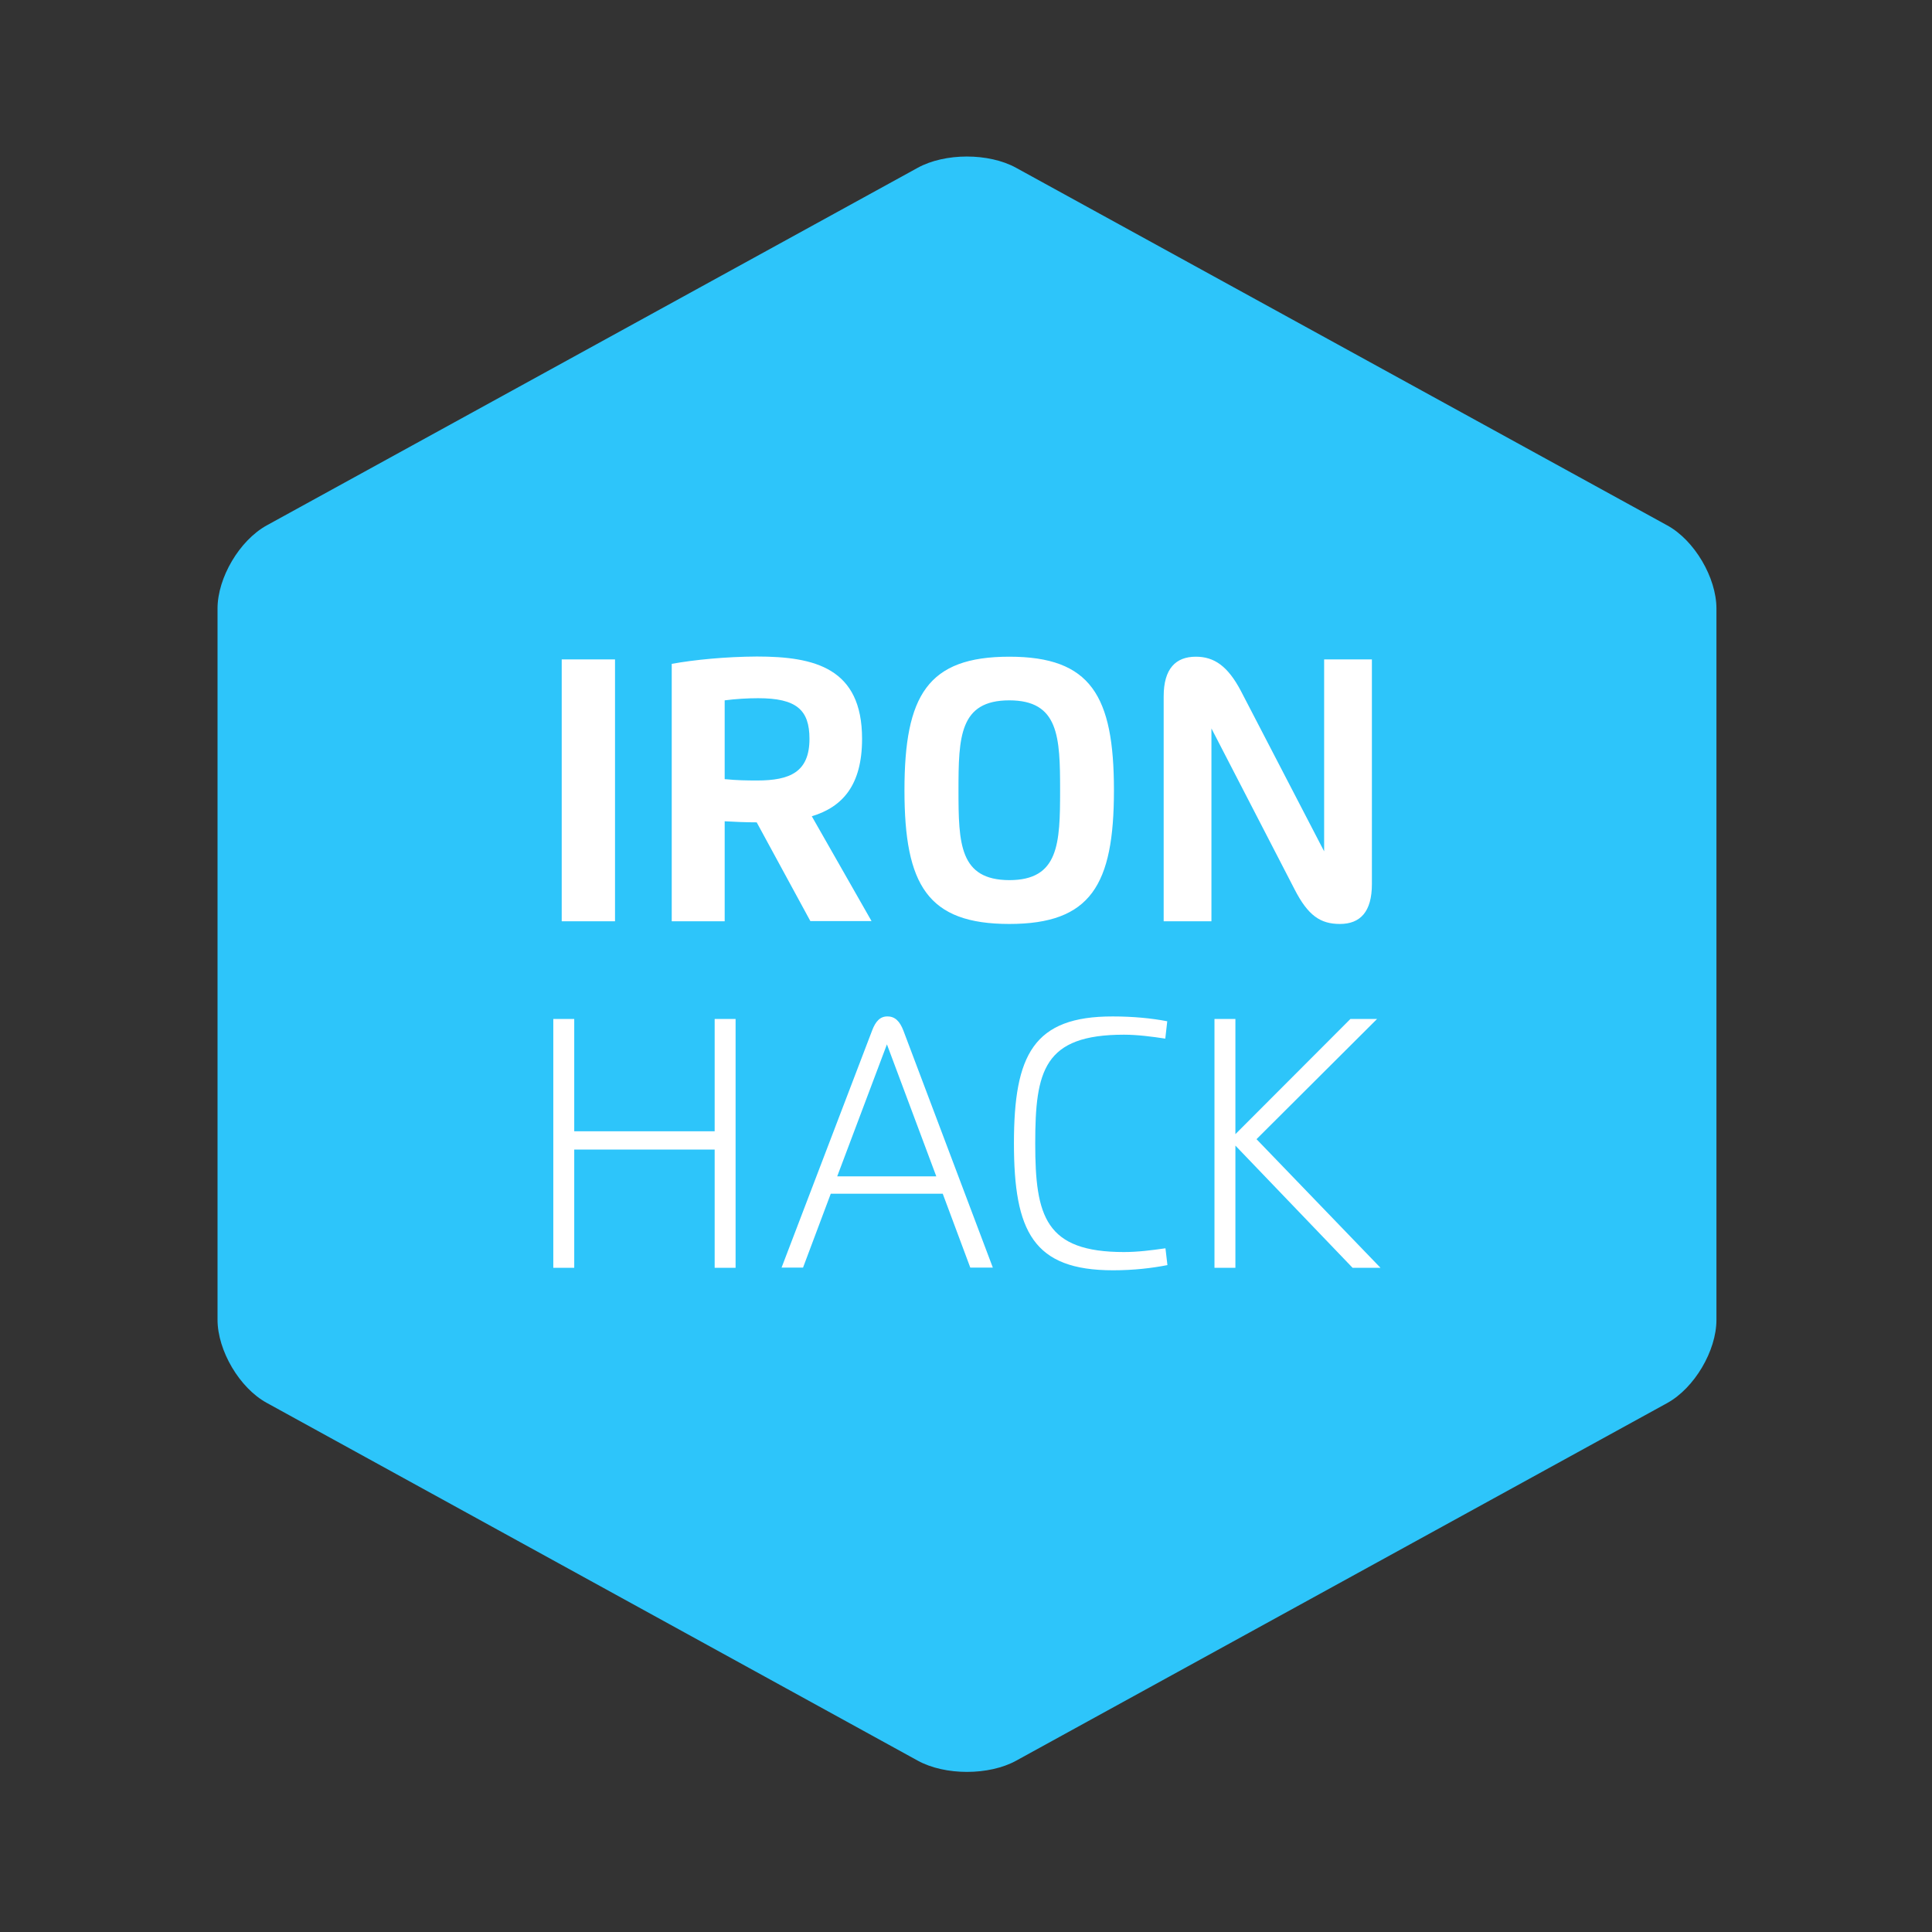 <?xml version="1.0" encoding="utf-8"?>
<!-- Generator: Adobe Illustrator 24.3.0, SVG Export Plug-In . SVG Version: 6.00 Build 0)  -->
<svg version="1.1" id="Calque_1" xmlns="http://www.w3.org/2000/svg" xmlns:xlink="http://www.w3.org/1999/xlink" x="0px" y="0px"
	 viewBox="0 0 1080 1080" style="enable-background:new 0 0 1080 1080;" xml:space="preserve">
<rect x="0" y="0" width="1080" height="1080" fill="#333333" stroke="none"/>
<style type="text/css">
	.st0{fill:#2DC5FA;}
	.st1{fill:#FFFFFF;}
</style>
<g>
	<path class="st0" d="M513,93.8L149.1,293.7c-15.2,8.4-27.5,29.2-27.5,46.5v397.5c0,17.3,12.3,38.2,27.5,46.5L513,984.2
		c15.2,8.4,39.9,8.4,55.1,0l363.9-199.9c15.2-8.4,27.5-29.2,27.5-46.5V340.2c0-17.3-12.3-38.2-27.5-46.5L568,93.8
		c-7.6-4.2-17.6-6.3-27.5-6.3C530.6,87.5,520.6,89.6,513,93.8"/>
	<path class="st1" d="M405.8,435.5c0.1,0,0.1,0,0.2,0C405.9,435.5,405.8,435.5,405.8,435.5C405.7,435.5,405.8,435.5,405.8,435.5
		 M405.6,435.5C405.7,435.5,405.7,435.5,405.6,435.5c0,0,0,0-0.1,0C405.6,435.5,405.6,435.5,405.6,435.5 M405.3,435.5
		C405.3,435.5,405.3,435.5,405.3,435.5C405.3,435.5,405.3,435.5,405.3,435.5C405.3,435.5,405.3,435.5,405.3,435.5 M405.3,435.5
		L405.3,435.5L405.3,435.5 M405.1,435.5C405.2,435.5,405.2,435.5,405.1,435.5c0.1,0,0.1,0,0.1,0
		C405.2,435.5,405.2,435.5,405.1,435.5L405.1,435.5 M314,515h29.8V368.6H314V515z M407.4,435.7C407.4,435.7,407.4,435.7,407.4,435.7
		C407.4,435.7,407.4,435.7,407.4,435.7 M407,435.7c0.2,0,0.3,0,0.4,0C407.3,435.7,407.2,435.7,407,435.7 M406.3,435.6
		c0.1,0,0.1,0,0.2,0C406.4,435.6,406.3,435.6,406.3,435.6 M405.4,435.5C405.4,435.5,405.4,435.5,405.4,435.5
		C405.4,435.5,405.4,435.5,405.4,435.5 M405.1,435.5v-44c6.1-0.8,12.9-1.2,18.7-1.2c21.4,0,28.7,6.5,28.7,22.7
		c0,18.6-10.9,23.3-29.3,23.3c-5.8,0-11.5-0.1-17.3-0.7c0,0,0,0,0,0c-0.1,0-0.1,0-0.2,0c0,0-0.1,0-0.1,0c0,0-0.1,0-0.2,0
		c0,0,0.1,0,0.1,0c0,0-0.1,0-0.1,0c0,0,0,0,0,0c0,0-0.1,0-0.1,0c0,0,0,0,0.1,0c0,0-0.1,0-0.1,0C405.3,435.5,405.3,435.5,405.1,435.5
		C405.2,435.5,405.1,435.5,405.1,435.5L405.1,435.5 M375.5,371.1V515h29.6v-55.9c5.2,0.3,11.9,0.6,17.9,0.6l30,55.2h34.2l-33.4-58.6
		c17.2-5.2,28.1-17.4,28.1-43.3c0-39.6-26.5-46-58.8-46C405.6,367.1,388.2,368.8,375.5,371.1 M535.8,441.8
		c0-29.9,0.6-50.3,28.4-50.3c27.7,0,28.4,20.4,28.4,50.3c0,29.8-0.7,50.2-28.4,50.2C536.4,491.9,535.8,471.6,535.8,441.8
		 M505.6,441.8c0,53,13,74.7,58.6,74.7c45.5,0,58.5-21.7,58.5-74.7s-13-74.7-58.5-74.7C518.6,367.1,505.6,388.7,505.6,441.8
		 M650.5,389.3V515h26.7V407.2l46.5,90c7.5,14.6,14.4,19.3,25.3,19.3c11.4,0,17.9-6.8,17.9-22.3V368.6h-26.7v107.3l-46.5-89.6
		c-7.4-14.1-15.1-19.2-25.2-19.2C657.3,367.1,650.5,373.7,650.5,389.3"/>
	<path class="st1" d="M399.5,569.6v62.8H321v-62.8h-11.7v139.1H321v-66.1h78.5v66.1h11.7V569.6H399.5z M754.9,569.6L690.6,634v-64.4
		h-11.7v139.1h11.7v-68.3l65.5,68.3h15.6l-69.3-71.9l67.4-67.2H754.9z M495.8,583.8l27.6,73.8H468L495.8,583.8z M487.5,576.1
		l-50.6,132.5h12l15.5-41.3H527l15.4,41.3H555l-50-132.5c-2-5.2-4.7-7.9-8.8-7.9C492.1,568.1,489.5,570.8,487.5,576.1 M566.8,639.1
		c0,49.3,10.8,71,55.4,71c11.5,0,21.7-1.2,30.4-2.9l-1.1-9.4c-7.7,1.1-15.4,2.1-23.2,2.1c-43.9,0-49.6-19.9-49.6-60.7
		c0-40.7,4.8-60.8,49.6-60.8c7.5,0,16,1.1,23.1,2.2l1.1-9.7c-8.7-1.7-19.2-2.7-30.4-2.7C577.7,568.1,566.8,589.7,566.8,639.1"/>
</g>
</svg>
